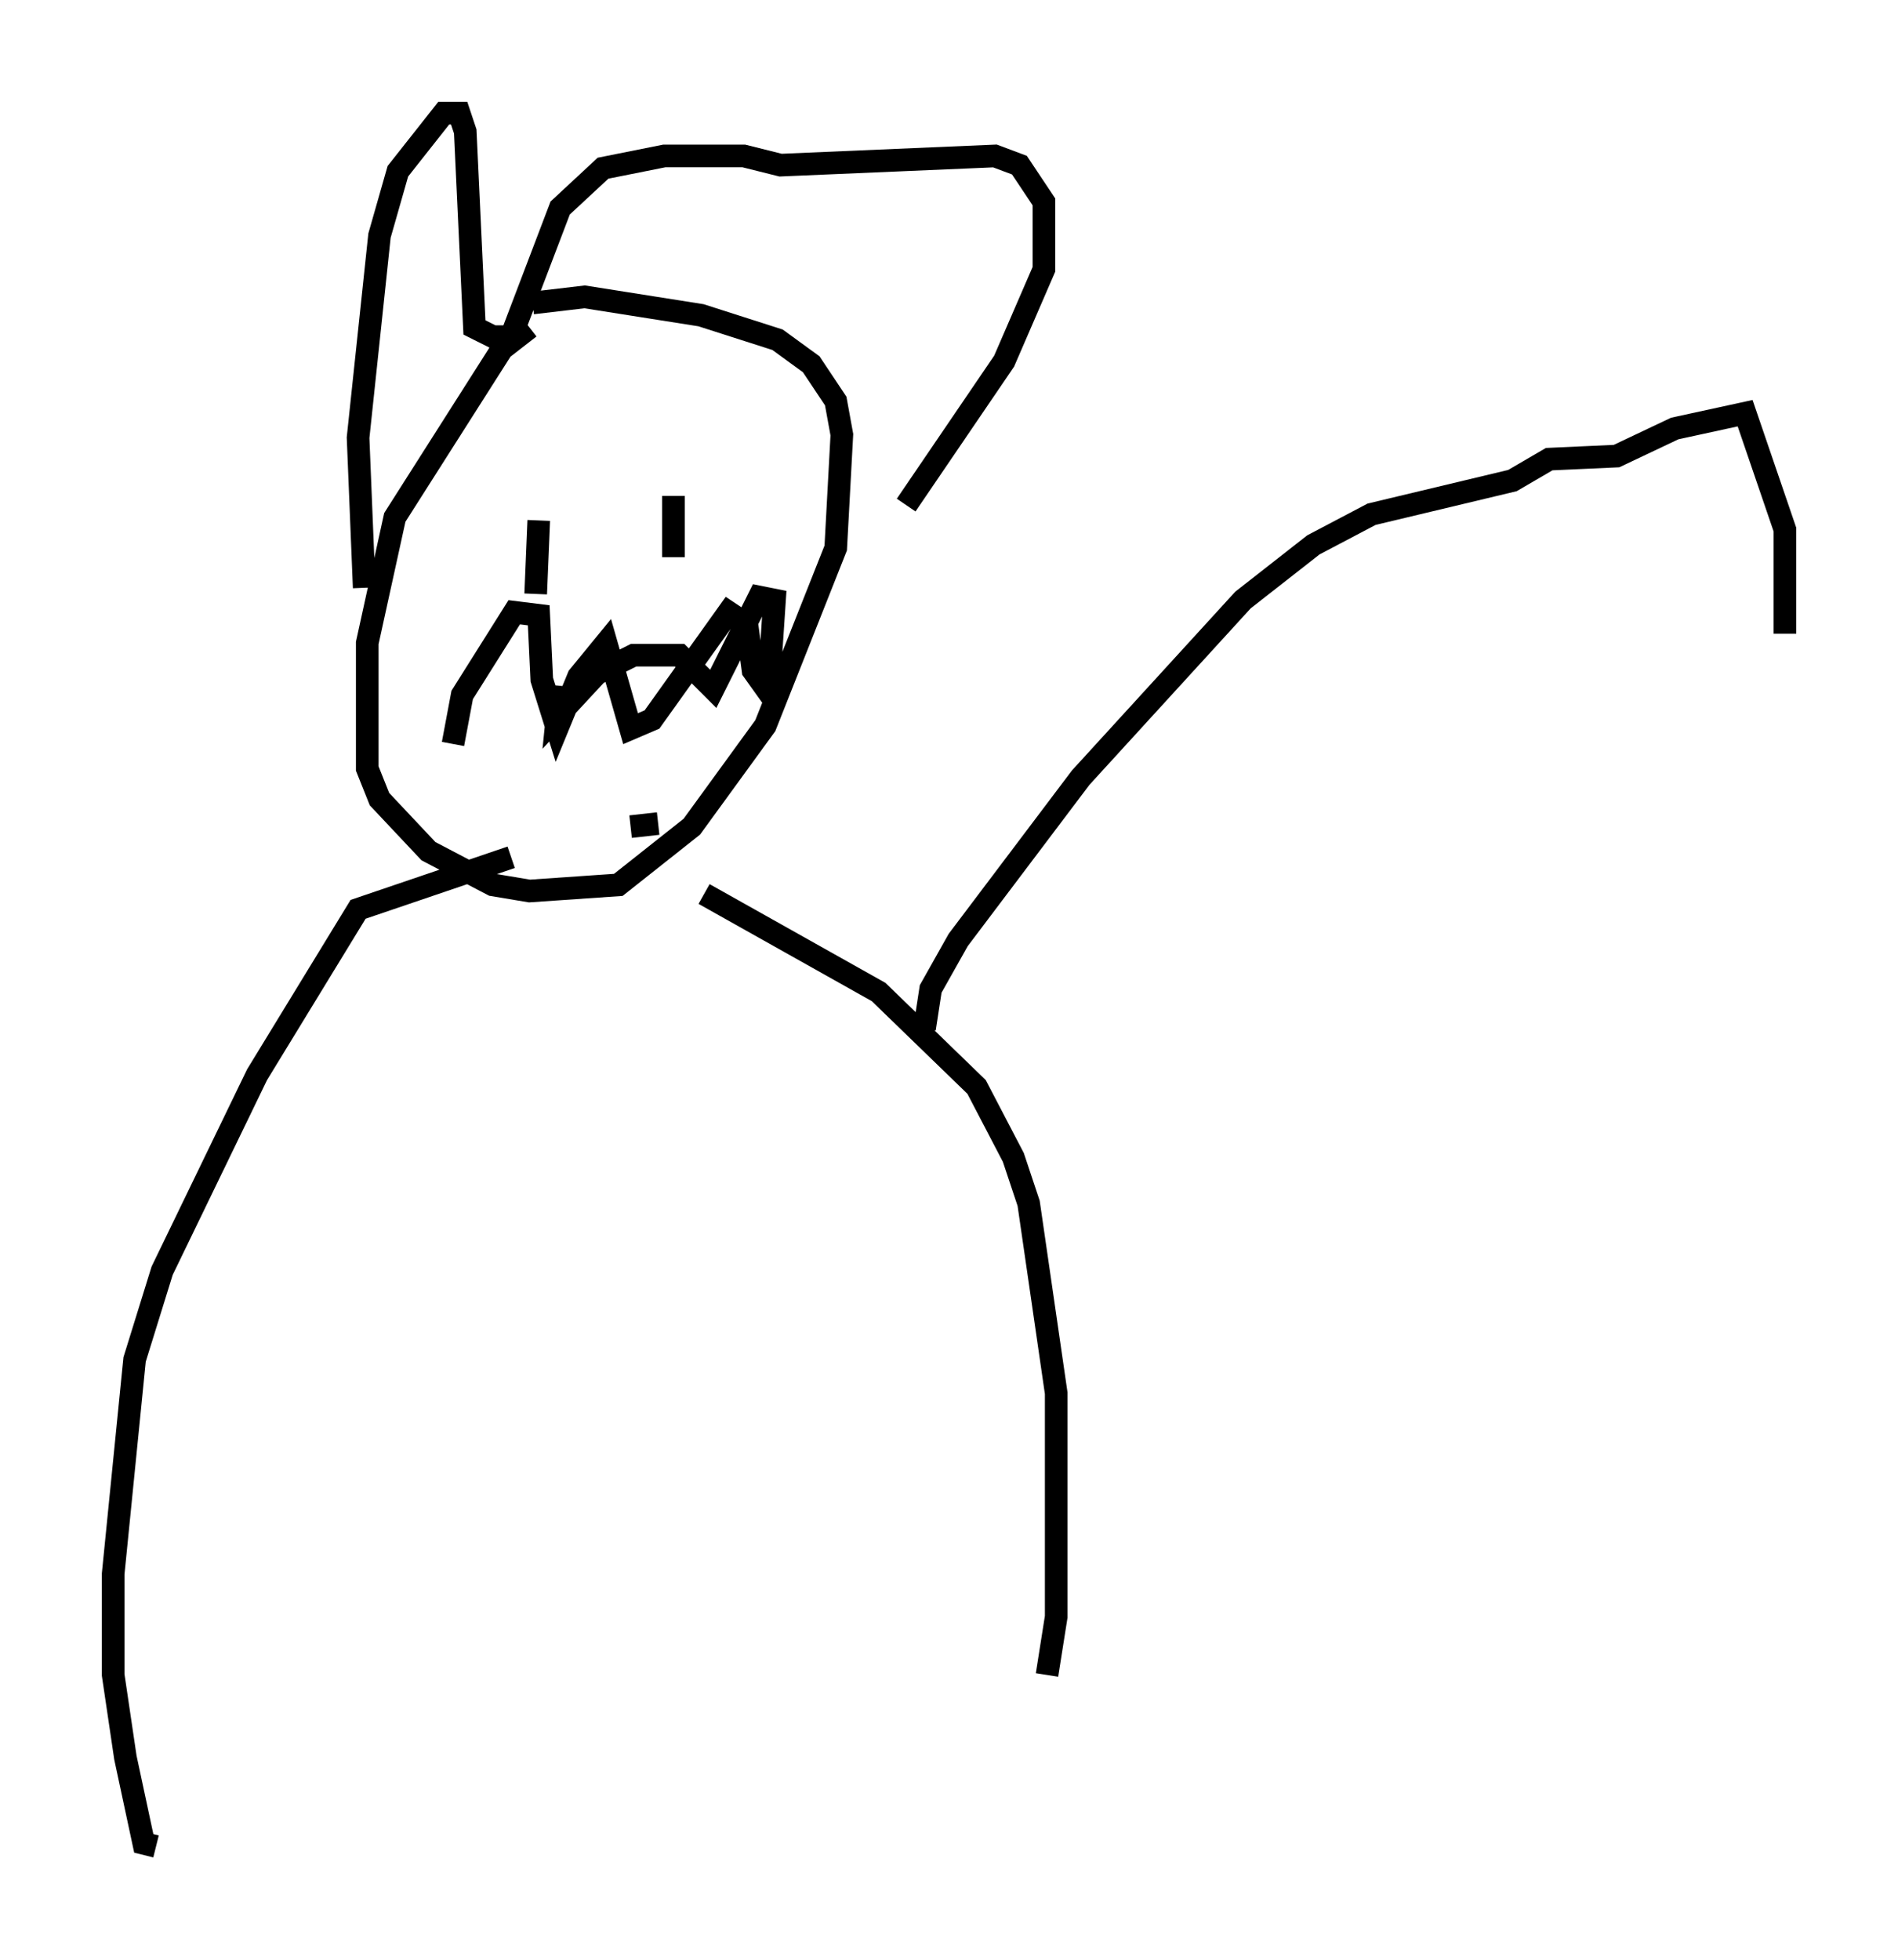 <?xml version="1.0" encoding="utf-8" ?>
<svg baseProfile="full" height="86.589" version="1.1" width="83.883" xmlns="http://www.w3.org/2000/svg" xmlns:ev="http://www.w3.org/2001/xml-events" xmlns:xlink="http://www.w3.org/1999/xlink"><defs /><rect fill="white" height="86.589" width="83.883" x="0" y="0" /><path d="M24.756, 15.149 m-1.353, -0.677 l-1.218, 0.947 -4.736, 7.442 l-1.218, 5.548 0.0, 5.548 l0.541, 1.353 2.165, 2.3 l2.842, 1.488 1.624, 0.271 l3.924, -0.271 3.248, -2.571 l3.248, -4.465 3.112, -7.848 l0.271, -5.007 -0.271, -1.488 l-1.083, -1.624 -1.488, -1.083 l-3.383, -1.083 -5.142, -0.812 l-2.3, 0.271 m0.271, 9.607 l-0.135, 3.248 m6.089, -4.33 l0.0, 2.706 m-5.007, 5.683 l-0.135, 1.353 1.759, -1.894 l1.624, -0.812 2.03, 0.0 l1.488, 1.488 2.03, -4.059 l0.677, 0.135 -0.271, 4.059 l-0.677, -0.947 -0.271, -2.03 l-0.812, -0.541 -3.383, 4.736 l-0.947, 0.406 -1.083, -3.789 l-1.218, 1.488 -0.947, 2.3 l-0.677, -2.165 -0.135, -2.842 l-1.083, -0.135 -2.3, 3.654 l-0.406, 2.165 m-3.924, -6.901 l-0.271, -6.631 0.947, -8.931 l0.812, -2.842 2.03, -2.571 l0.677, 0.0 0.271, 0.812 l0.406, 8.66 0.812, 0.406 l0.812, 0.0 2.165, -5.683 l1.894, -1.759 2.706, -0.541 l3.518, 0.0 1.624, 0.406 l9.472, -0.406 1.083, 0.406 l1.083, 1.624 0.0, 2.977 l-1.759, 4.059 -4.33, 6.36 m-17.456, 15.561 l-6.766, 2.3 -4.465, 7.307 l-4.195, 8.66 -1.218, 3.924 l-0.947, 9.472 0.0, 4.465 l0.541, 3.654 0.812, 3.789 l0.541, 0.135 m20.974, -45.06 l1.218, -0.135 m2.03, 3.112 l7.713, 4.33 4.33, 4.195 l1.624, 3.112 0.677, 2.03 l1.218, 8.39 0.0, 9.878 l-0.406, 2.571 m-5.413, -28.552 l0.271, -1.759 1.218, -2.165 l5.413, -7.172 7.172, -7.848 l3.112, -2.436 2.571, -1.353 l6.225, -1.488 1.624, -0.947 l2.977, -0.135 2.571, -1.218 l3.112, -0.677 1.759, 5.142 l0.0, 4.601 " fill="none" stroke="black" stroke-width="1" /></svg>